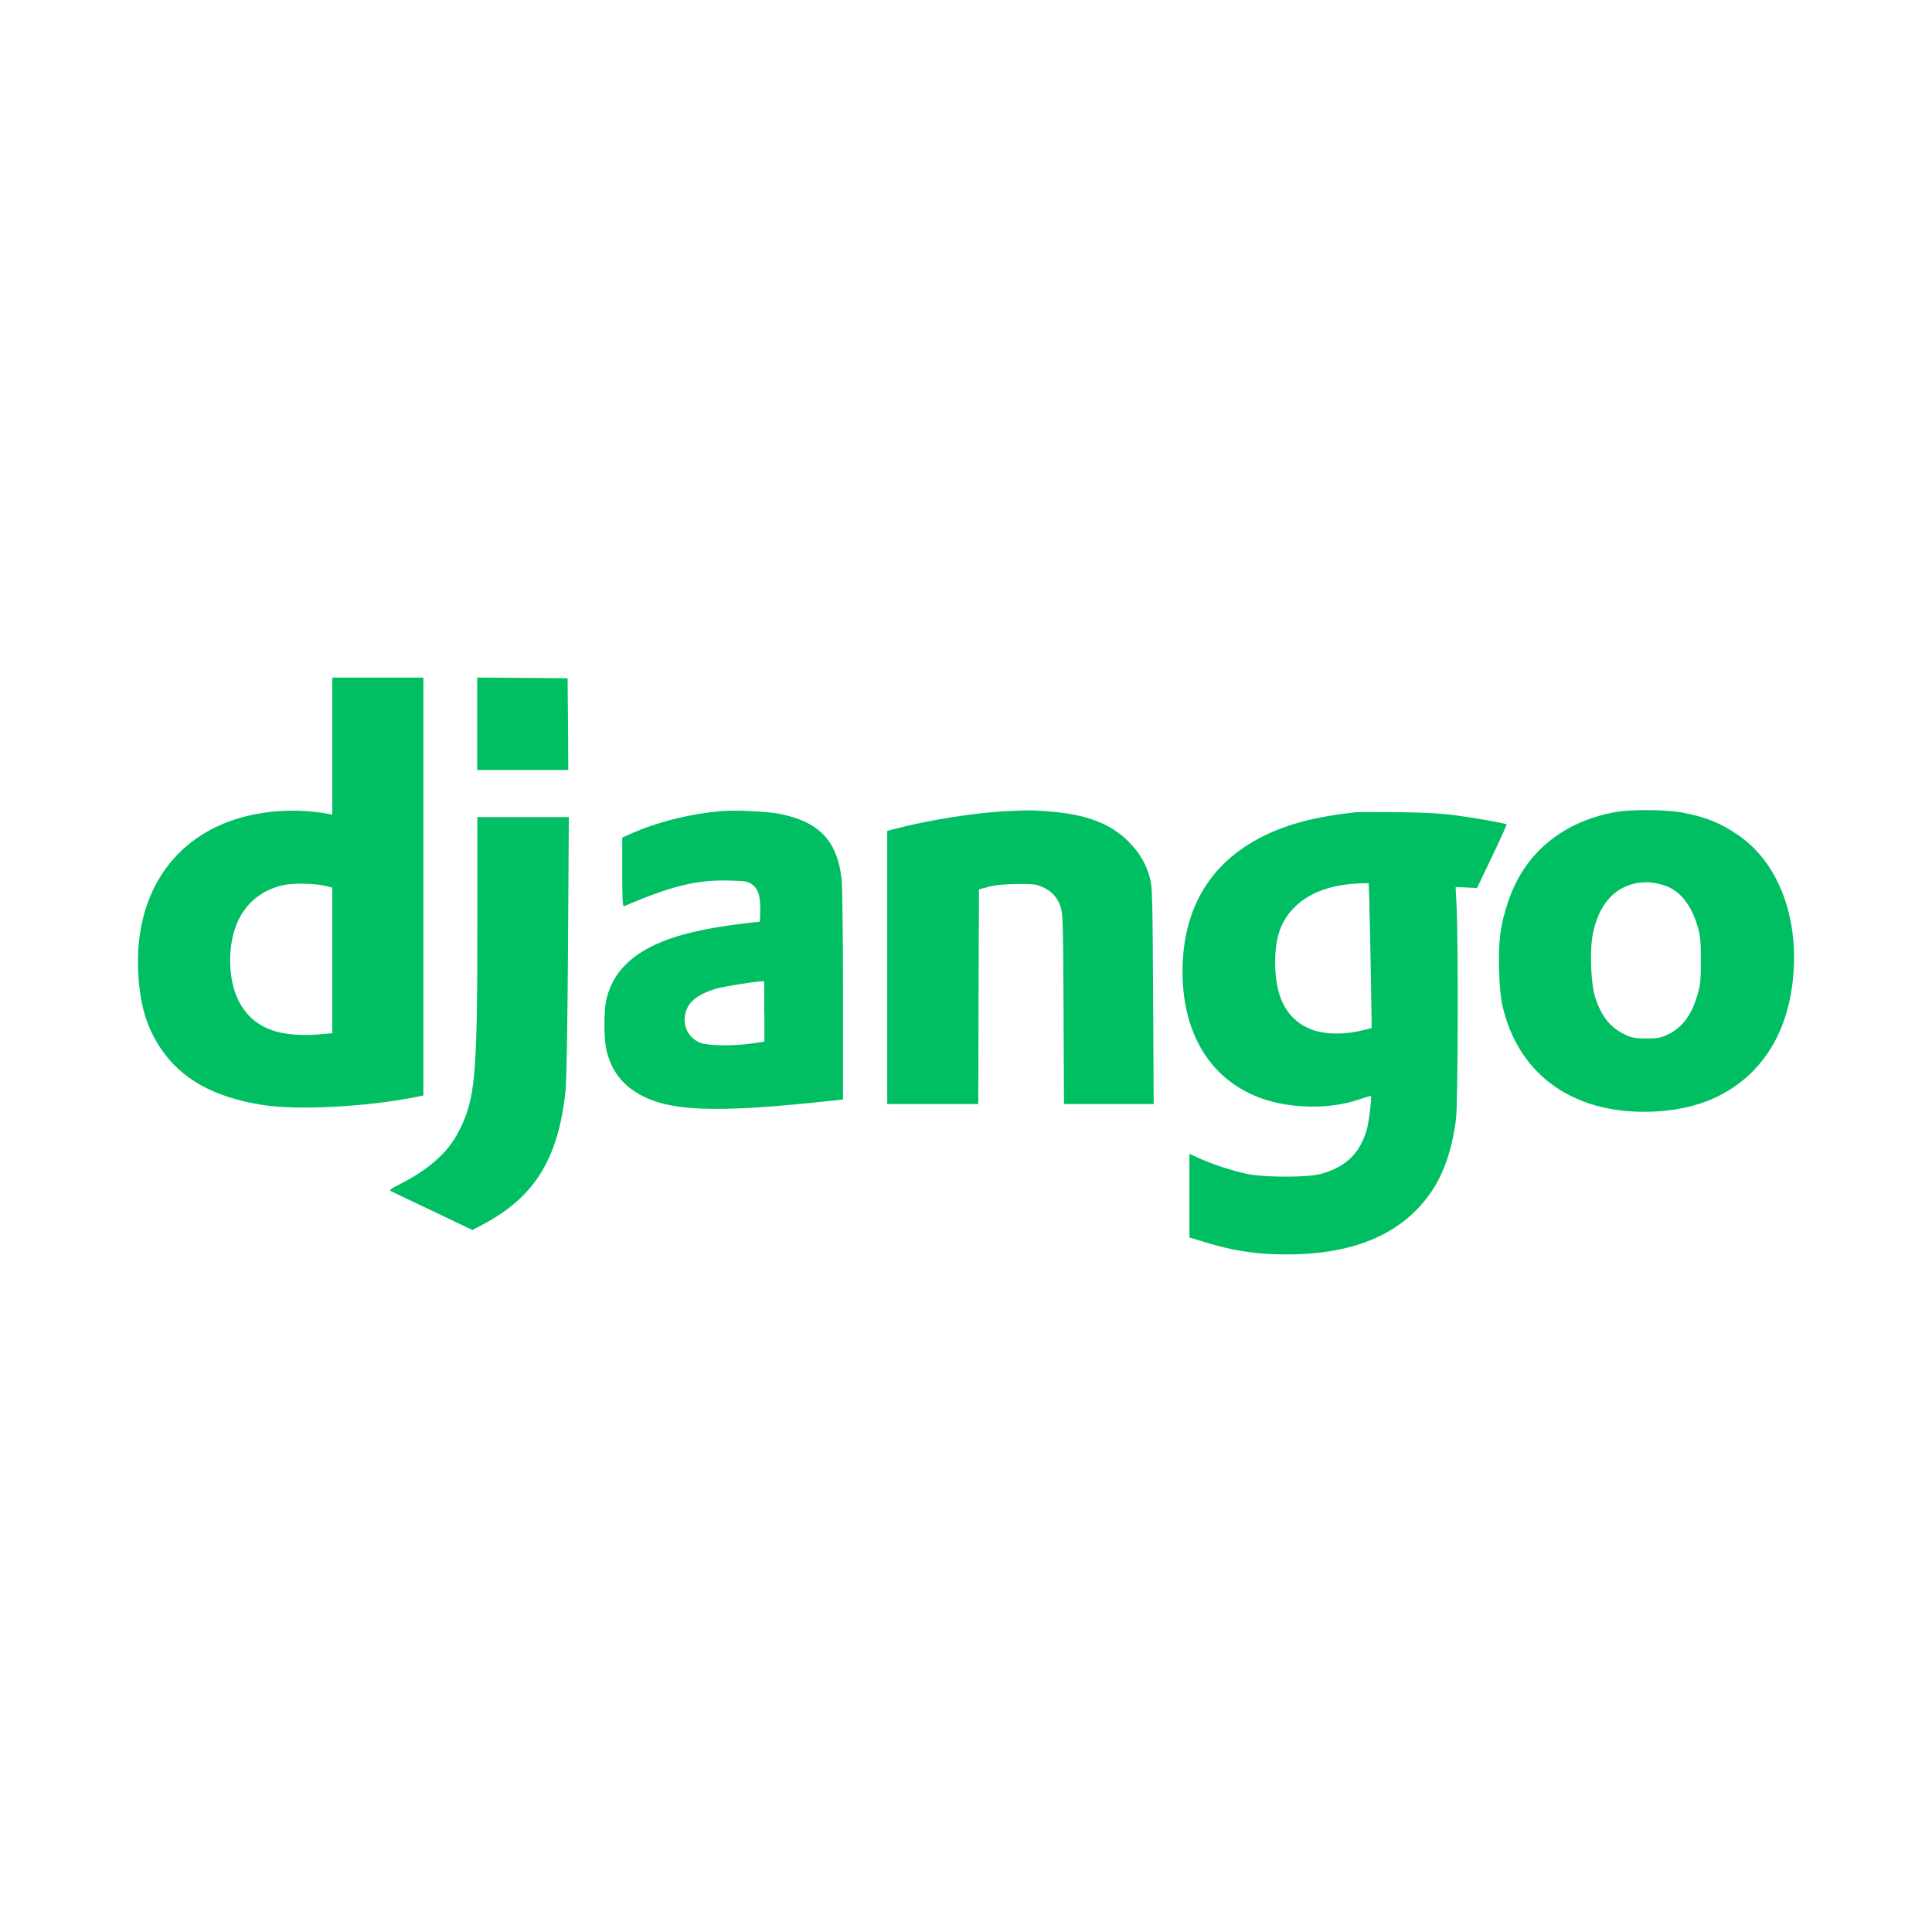 <svg role="img" focusable="false" aria-hidden="true" xmlns="http://www.w3.org/2000/svg" viewBox="0 0 14 14"><path style="fill:rgb(0, 191, 99)" d="m 2.408,5.406 0,0.497 -0.037,-0.007 C 2.143,5.856 1.9,5.872 1.693,5.941 1.235,6.094 0.978,6.5 1.001,7.035 c 0.011,0.24 0.059,0.405 0.163,0.561 0.148,0.223 0.388,0.356 0.739,0.411 0.258,0.041 0.783,0.012 1.138,-0.063 l 0.027,-0.006 0,-3.028 -0.66,0 0,0.496 z m -0.047,1.014 0.047,0.012 0,1.055 -0.067,0.006 C 2.08,7.518 1.908,7.474 1.798,7.353 1.712,7.259 1.668,7.125 1.668,6.96 c 0,-0.292 0.139,-0.49 0.384,-0.546 0.071,-0.016 0.237,-0.013 0.309,0.006 z m 1.097,-1.175 0,0.335 0.66,0 -0.002,-0.333 -0.003,-0.332 -0.327,-0.003 -0.328,-0.002 0,0.335 z M 5.249,5.876 C 5.016,5.893 4.772,5.953 4.567,6.043 l -0.058,0.026 0,0.252 c 0,0.197 0.003,0.25 0.013,0.246 0.353,-0.151 0.528,-0.193 0.774,-0.186 0.104,0.003 0.126,0.007 0.15,0.025 0.048,0.035 0.063,0.078 0.063,0.181 0,0.051 -0.002,0.093 -0.005,0.093 -0.029,0 -0.224,0.025 -0.317,0.041 -0.479,0.08 -0.727,0.244 -0.793,0.521 -0.019,0.083 -0.019,0.283 0,0.366 0.032,0.134 0.1,0.234 0.208,0.303 0.224,0.145 0.562,0.16 1.445,0.063 l 0.062,-0.007 0,-0.751 c 0,-0.413 -0.005,-0.792 -0.01,-0.842 C 6.069,6.093 5.935,5.952 5.642,5.896 5.56,5.881 5.343,5.87 5.249,5.876 Z m 0.29,1.453 0,0.219 -0.087,0.013 C 5.315,7.581 5.134,7.579 5.076,7.557 4.972,7.516 4.931,7.4 4.984,7.297 5.013,7.241 5.084,7.195 5.19,7.164 5.242,7.149 5.465,7.113 5.516,7.111 l 0.022,-0.001 0,0.219 z M 7.309,5.877 c -0.237,0.01 -0.591,0.067 -0.842,0.134 l -0.038,0.01 0,1.979 0.66,0 0.002,-0.778 0.003,-0.777 0.07,-0.019 c 0.05,-0.013 0.108,-0.019 0.205,-0.02 0.122,-0.001 0.14,0.001 0.188,0.023 0.065,0.029 0.106,0.075 0.129,0.143 0.016,0.048 0.018,0.115 0.021,0.74 l 0.003,0.688 0.65,0 -0.004,-0.782 C 8.352,6.515 8.35,6.428 8.335,6.371 8.305,6.258 8.26,6.182 8.178,6.099 8.05,5.97 7.878,5.903 7.615,5.881 7.493,5.871 7.458,5.87 7.308,5.877 Z m 4.395,0.008 c -0.385,0.07 -0.661,0.301 -0.777,0.653 -0.055,0.165 -0.07,0.282 -0.064,0.491 0.004,0.125 0.011,0.201 0.025,0.262 0.082,0.349 0.299,0.594 0.623,0.704 0.277,0.095 0.659,0.079 0.911,-0.038 0.322,-0.148 0.519,-0.438 0.567,-0.832 0.056,-0.456 -0.095,-0.868 -0.391,-1.072 C 12.469,5.964 12.365,5.922 12.196,5.889 12.08,5.866 11.816,5.864 11.703,5.885 Z m 0.368,0.535 c 0.106,0.039 0.186,0.142 0.23,0.295 0.02,0.069 0.023,0.103 0.023,0.245 0,0.141 -0.003,0.176 -0.023,0.243 -0.044,0.154 -0.111,0.244 -0.22,0.295 -0.049,0.023 -0.07,0.027 -0.152,0.027 -0.081,0 -0.103,-0.004 -0.15,-0.026 C 11.671,7.449 11.606,7.368 11.561,7.232 c -0.034,-0.104 -0.043,-0.345 -0.018,-0.468 0.03,-0.143 0.09,-0.247 0.181,-0.309 0.097,-0.067 0.227,-0.08 0.347,-0.035 z M 9.824,5.886 C 9.561,5.914 9.364,5.962 9.192,6.041 8.782,6.229 8.569,6.571 8.569,7.04 c 0,0.46 0.21,0.793 0.58,0.922 0.21,0.073 0.493,0.076 0.693,0.007 0.049,-0.017 0.09,-0.029 0.092,-0.027 0.008,0.008 -0.015,0.197 -0.031,0.248 C 9.852,8.361 9.75,8.458 9.57,8.507 9.477,8.533 9.161,8.533 9.039,8.507 8.933,8.485 8.786,8.437 8.692,8.394 l -0.073,-0.033 0,0.606 0.118,0.036 c 0.2,0.061 0.369,0.087 0.585,0.087 0.493,0.001 0.844,-0.151 1.05,-0.454 0.092,-0.136 0.151,-0.309 0.179,-0.529 0.014,-0.112 0.017,-1.268 0.004,-1.536 l -0.007,-0.143 0.077,0.003 0.078,0.004 0.109,-0.228 c 0.06,-0.125 0.107,-0.23 0.105,-0.233 -0.009,-0.008 -0.208,-0.044 -0.362,-0.065 -0.112,-0.015 -0.221,-0.021 -0.421,-0.024 -0.148,-0.001 -0.288,-0.001 -0.31,0.001 z m 0.099,0.676 c 0.003,0.09 0.008,0.326 0.011,0.525 l 0.006,0.362 -0.038,0.01 C 9.754,7.499 9.608,7.499 9.506,7.461 9.336,7.396 9.25,7.25 9.241,7.013 9.235,6.815 9.272,6.688 9.371,6.584 9.48,6.469 9.648,6.407 9.866,6.401 l 0.052,-0.001 0.006,0.162 z M 3.459,6.682 c 0,1.133 -0.014,1.281 -0.137,1.521 -0.077,0.15 -0.219,0.275 -0.432,0.382 -0.054,0.027 -0.071,0.039 -0.06,0.045 0.008,0.005 0.145,0.07 0.304,0.145 L 3.423,8.913 3.484,8.881 C 3.872,8.681 4.048,8.399 4.099,7.895 4.105,7.83 4.113,7.416 4.116,6.853 l 0.006,-0.932 -0.663,0 0,0.762 z"/></svg>